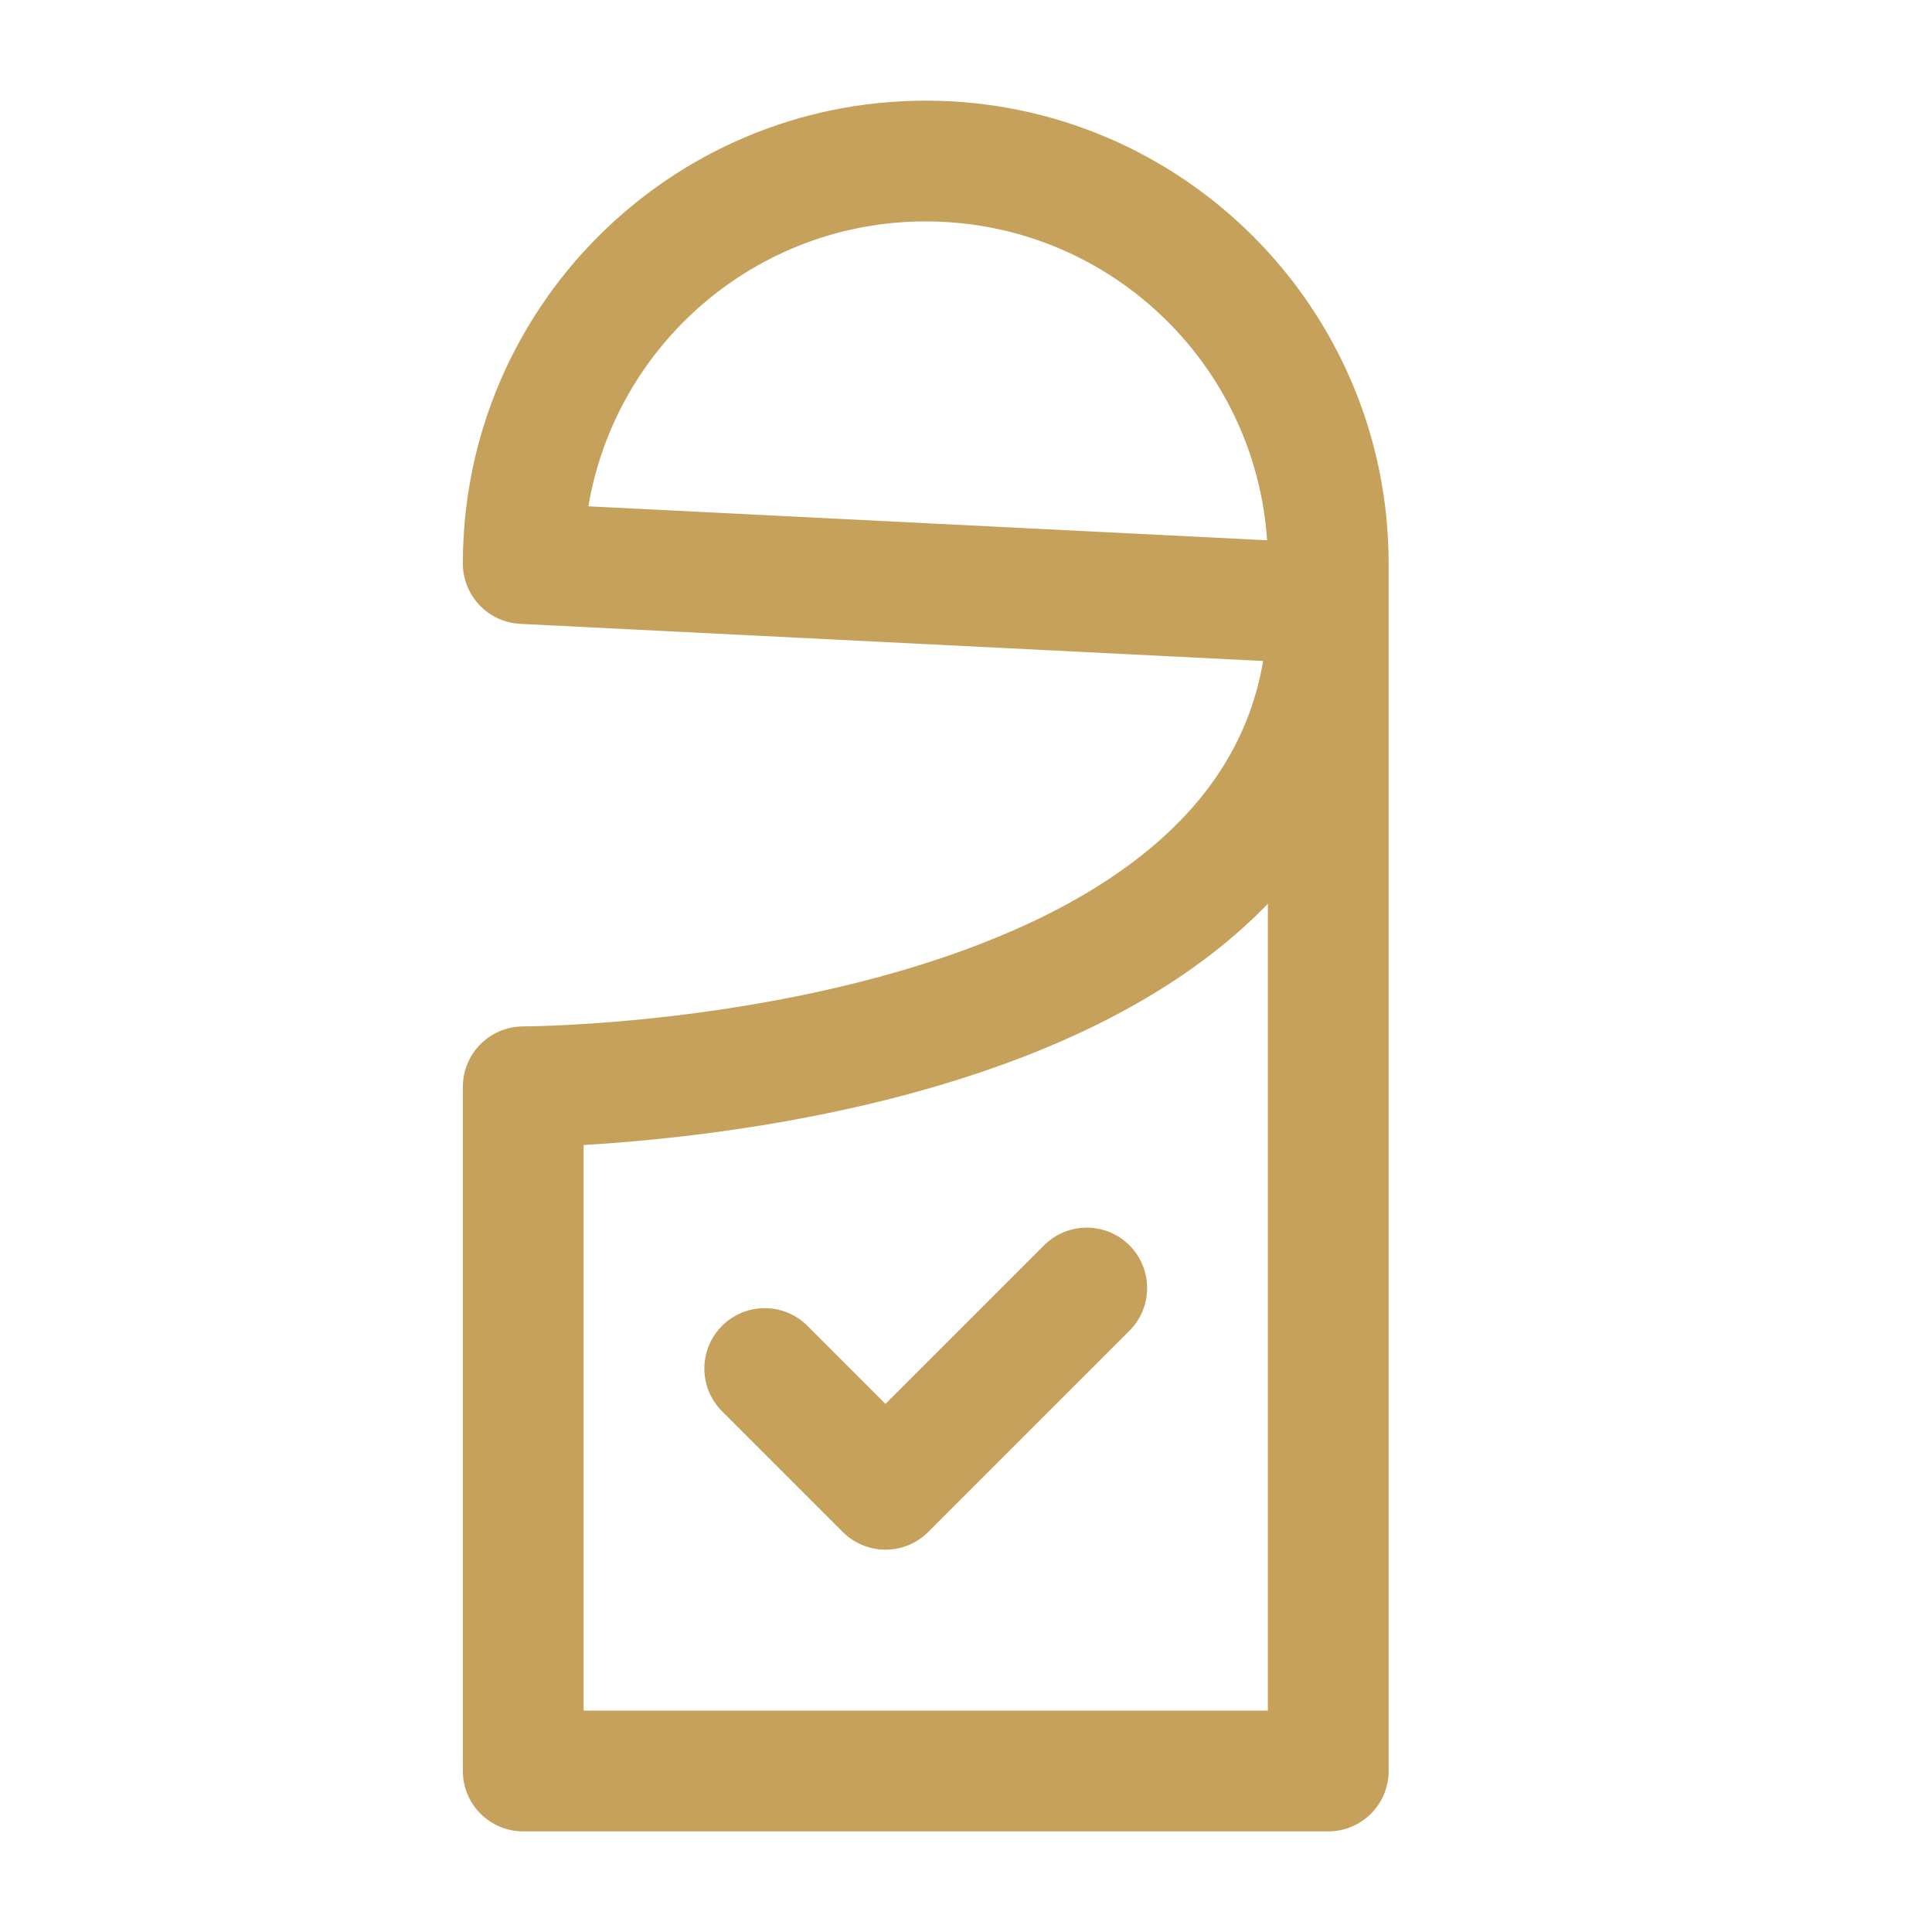 <svg width="40" height="40" viewBox="0 0 40 40" fill="none" xmlns="http://www.w3.org/2000/svg">
<path d="M9.583 11.667C9.583 6.375 13.874 2.084 19.167 2.084C24.459 2.084 28.75 6.375 28.75 11.667V36.667C28.75 37.358 28.19 37.917 27.5 37.917H10.833C10.143 37.917 9.583 37.358 9.583 36.667V22.501C9.583 21.811 10.143 21.251 10.833 21.251M10.833 21.251L10.839 21.251L10.869 21.25C10.896 21.25 10.939 21.25 10.995 21.248C11.109 21.246 11.278 21.242 11.496 21.232C11.932 21.214 12.559 21.176 13.313 21.101C14.828 20.949 16.826 20.648 18.807 20.053C20.802 19.455 22.689 18.586 24.059 17.353C25.13 16.389 25.892 15.201 26.152 13.685L10.771 12.916C10.106 12.883 9.583 12.333 9.583 11.667M26.25 18.712C26.083 18.884 25.91 19.05 25.732 19.211C23.977 20.79 21.698 21.796 19.526 22.448C17.34 23.104 15.172 23.427 13.562 23.588C12.996 23.645 12.496 23.682 12.083 23.706V35.417H26.25V18.712ZM26.234 11.186C25.986 7.498 22.917 4.584 19.167 4.584C15.658 4.584 12.745 7.135 12.182 10.483L26.234 11.186Z" fill="#C6A15B"/>
<path d="M23.384 25.783C23.872 26.272 23.872 27.063 23.384 27.551L19.217 31.718C18.729 32.206 17.938 32.206 17.449 31.718L14.949 29.218C14.461 28.73 14.461 27.938 14.949 27.45C15.438 26.962 16.229 26.962 16.717 27.45L18.333 29.066L21.616 25.783C22.104 25.295 22.896 25.295 23.384 25.783Z" fill="#C6A15B"/>
</svg>
